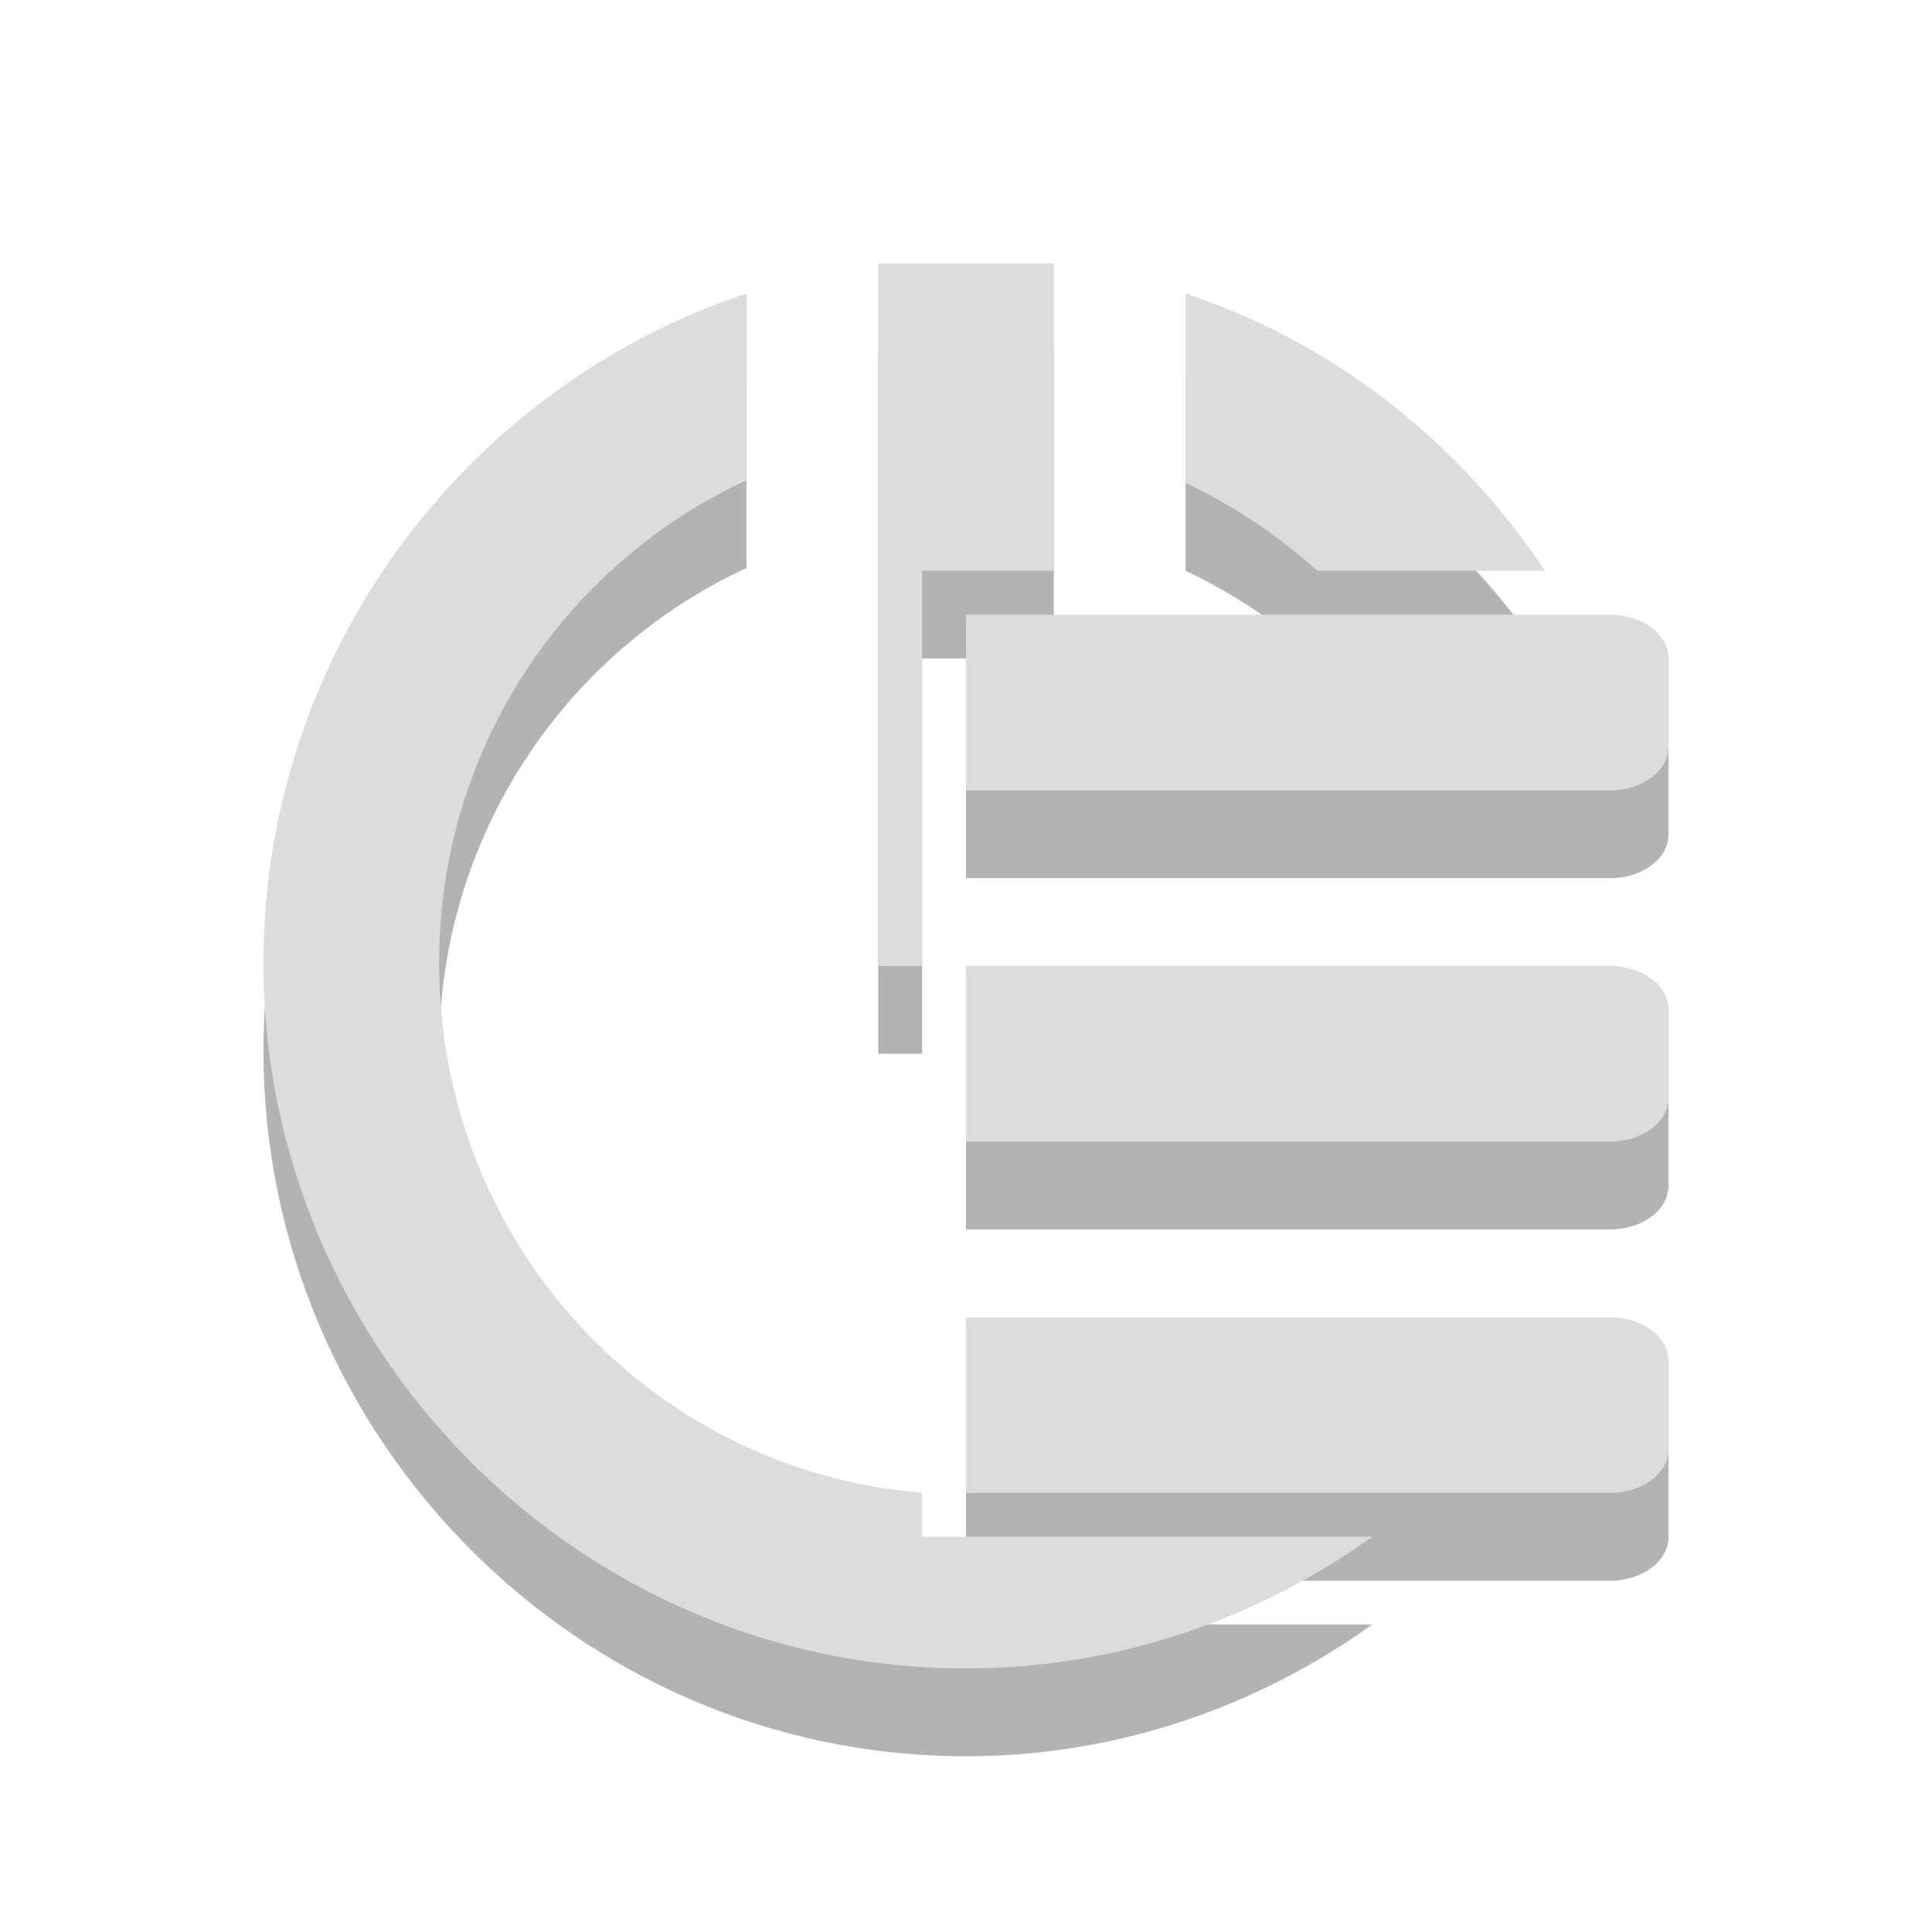 <?xml version="1.0" encoding="UTF-8" standalone="no"?>
<svg
   xmlns:osb="http://www.openswatchbook.org/uri/2009/osb"
   xmlns:dc="http://purl.org/dc/elements/1.1/"
   xmlns:cc="http://creativecommons.org/ns#"
   xmlns:rdf="http://www.w3.org/1999/02/22-rdf-syntax-ns#"
   xmlns:svg="http://www.w3.org/2000/svg"
   xmlns="http://www.w3.org/2000/svg"
   xmlns:sodipodi="http://sodipodi.sourceforge.net/DTD/sodipodi-0.dtd"
   xmlns:inkscape="http://www.inkscape.org/namespaces/inkscape"
   width="22"
   height="22"
   viewBox="0 0 22 22"
   style="enable-background:new 0 0 22 22"
   id="svg2"
   version="1.1"
   inkscape:version="0.48.4 r9939"
   sodipodi:docname="system-devices-panel.svg">
  <sodipodi:namedview
     pagecolor="#ffffff"
     bordercolor="#666666"
     borderopacity="1"
     objecttolerance="10"
     gridtolerance="10"
     guidetolerance="10"
     inkscape:pageopacity="0"
     inkscape:pageshadow="2"
     inkscape:window-width="1366"
     inkscape:window-height="742"
     id="namedview34"
     showgrid="false"
     inkscape:zoom="22.995113"
     inkscape:cx="11.430489"
     inkscape:cy="11.410044"
     inkscape:window-x="0"
     inkscape:window-y="26"
     inkscape:window-maximized="1"
     inkscape:current-layer="svg2" />
  <defs
     id="defs4">
    <filter
       id="filter7554"
       color-interpolation-filters="sRGB"
       inkscape:collect="always">
      <feBlend
         mode="darken"
         in2="BackgroundImage"
         id="feBlend7556"
         inkscape:collect="always" />
    </filter>
    <linearGradient
       osb:paint="solid"
       id="linearGradient5606">
      <stop
         style="stop-color:#000000;stop-opacity:1;"
         offset="0"
         id="stop5608" />
    </linearGradient>
  </defs>
  <g
     id="g3862"
     transform="translate(0,1)"
     style="fill:#000000;fill-opacity:1;opacity:0.3">
    <g
       transform="translate(-637.026,178.61)"
       style="opacity:0.3;fill:#000000;fill-opacity:1;display:inline"
       inkscape:label="mimetypes"
       id="g3864" />
    <g
       transform="translate(-396.026,-438.39)"
       style="opacity:0.3;fill:#000000;fill-opacity:1;display:inline"
       inkscape:label="places"
       id="g3866" />
    <g
       transform="translate(-637.026,178.61)"
       style="opacity:0.3;fill:#000000;fill-opacity:1;display:inline;filter:url(#filter7554)"
       inkscape:label="devices"
       id="g3868" />
    <g
       transform="translate(-637.026,178.61)"
       style="opacity:0.3;fill:#000000;fill-opacity:1;display:inline"
       inkscape:label="status"
       id="g3870" />
    <g
       transform="translate(-637.026,178.61)"
       style="opacity:0.3;fill:#000000;fill-opacity:1;display:inline"
       inkscape:label="actions"
       id="g3872" />
    <g
       transform="translate(-396.026,-288.39)"
       style="opacity:0.3;fill:#000000;fill-opacity:1;display:inline"
       inkscape:label="apps"
       id="g3874" />
    <g
       transform="translate(-396.026,-288.39)"
       style="opacity:0.3;fill:#000000;fill-opacity:1;display:inline"
       inkscape:label="categories"
       id="g3876" />
    <g
       transform="translate(-637.026,178.61)"
       style="opacity:0.3;fill:#000000;fill-opacity:1;display:inline"
       inkscape:label="emotes"
       id="g3878" />
    <g
       id="g3880"
       inkscape:label="status"
       style="display:inline;fill:#000000;fill-opacity:1"
       transform="translate(-637.026,177.61)" />
    <g
       id="g3882"
       inkscape:label="devices"
       style="display:inline;filter:url(#filter7554);fill:#000000;fill-opacity:1"
       transform="translate(-637.026,177.61)" />
    <g
       id="g3884"
       inkscape:label="places"
       style="display:inline;fill:#000000;fill-opacity:1"
       transform="translate(-396.026,-439.39)" />
    <g
       id="g3886"
       inkscape:label="mimetypes"
       style="display:inline;fill:#000000;fill-opacity:1"
       transform="translate(-637.026,177.61)" />
    <g
       id="g3888"
       inkscape:label="emotes"
       style="display:inline;fill:#000000;fill-opacity:1"
       transform="translate(-637.026,177.61)" />
    <g
       id="g3890"
       inkscape:label="categories"
       style="display:inline;fill:#000000;fill-opacity:1"
       transform="translate(-396.026,-289.39)" />
    <g
       id="g3892"
       inkscape:label="apps"
       style="display:inline;fill:#000000;fill-opacity:1"
       transform="translate(-396.026,-289.39)" />
    <g
       id="g3894"
       inkscape:label="actions"
       style="display:inline;fill:#000000;fill-opacity:1"
       transform="translate(-637.026,177.61)" />
    <g
       id="g3896"
       style="fill:#000000;fill-opacity:1"
       transform="matrix(1,0,0,1,3,2.976)">
      <path
         d="m 10,3 0,8 0.5,0 0,-4.5 0.5,0 1,0 L 12,3 z M 8.5,3.344 C 5.298,4.402 3,7.448 3,10.969 3,15.356 6.58,19 11,19 c 1.721,0 3.322,-0.565 4.625,-1.5 l -4.625,0 -0.5,0 0,-0.5 C 7.42,16.748 5,14.166 5,10.969 5,8.511 6.444,6.421 8.5,5.469 z m 5,0 0,2.156 c 0.547,0.258 1.055,0.601 1.5,1 l 0.656,0 1.938,0 C 16.617,5.038 15.203,3.907 13.5,3.344 z"
         transform="matrix(1,0,0,1,-3,-2.977)"
         id="path3898"
         inkscape:connector-curvature="0"
         sodipodi:nodetypes="cccccccccssccccscccccccc"
         style="fill:#000000;fill-opacity:1" />
    </g>
    <path
       id="path3900"
       style="color:#000000;fill:#000000;fill-opacity:1;fill-rule:nonzero;stroke:none;stroke-width:2;marker:none;visibility:visible;display:inline;overflow:visible;enable-background:new"
       d="M 18.333,15 C 18.703,15 19,15.223 19,15.5 l 0,1 C 19,16.777 18.703,17 18.333,17 L 15.667,17 11,17 l 0,-2 4.667,0 2.667,0 z m 0,-4 C 18.703,11 19,11.223 19,11.5 l 0,1 C 19,12.777 18.703,13 18.333,13 L 15.667,13 11,13 l 0,-2 4.667,0 2.667,0 z m 0,-4 C 18.703,7 19,7.223 19,7.5 l 0,1 C 19,8.777 18.703,9 18.333,9 L 15.667,9 11,9 l 0,-2 4.667,0 2.667,0 z"
       inkscape:connector-curvature="0" />
  </g>
  <g
     id="g3805"
     style="fill:#dcdcdc;fill-opacity:1">
    <g
       id="g3917"
       inkscape:label="mimetypes"
       style="display:inline;fill:#dcdcdc;fill-opacity:1;opacity:0.3"
       transform="translate(-637.026,178.61)" />
    <g
       id="g3915"
       inkscape:label="places"
       style="display:inline;fill:#dcdcdc;fill-opacity:1;opacity:0.3"
       transform="translate(-396.026,-438.39)" />
    <g
       id="g3913"
       inkscape:label="devices"
       style="display:inline;filter:url(#filter7554);fill:#dcdcdc;fill-opacity:1;opacity:0.3"
       transform="translate(-637.026,178.61)" />
    <g
       id="g3911"
       inkscape:label="status"
       style="display:inline;fill:#dcdcdc;fill-opacity:1;opacity:0.3"
       transform="translate(-637.026,178.61)" />
    <g
       id="g3927"
       inkscape:label="actions"
       style="display:inline;fill:#dcdcdc;fill-opacity:1;opacity:0.3"
       transform="translate(-637.026,178.61)" />
    <g
       id="g3925"
       inkscape:label="apps"
       style="display:inline;fill:#dcdcdc;fill-opacity:1;opacity:0.3"
       transform="translate(-396.026,-288.39)" />
    <g
       id="g3923"
       inkscape:label="categories"
       style="display:inline;fill:#dcdcdc;fill-opacity:1;opacity:0.3"
       transform="translate(-396.026,-288.39)" />
    <g
       id="g3921"
       inkscape:label="emotes"
       style="display:inline;fill:#dcdcdc;fill-opacity:1;opacity:0.3"
       transform="translate(-637.026,178.61)" />
    <g
       transform="translate(-637.026,177.61)"
       style="display:inline;fill:#dcdcdc;fill-opacity:1"
       inkscape:label="status"
       id="layer9" />
    <g
       transform="translate(-637.026,177.61)"
       style="display:inline;filter:url(#filter7554);fill:#dcdcdc;fill-opacity:1"
       inkscape:label="devices"
       id="layer10" />
    <g
       transform="translate(-396.026,-439.39)"
       style="display:inline;fill:#dcdcdc;fill-opacity:1"
       inkscape:label="places"
       id="layer1" />
    <g
       transform="translate(-637.026,177.61)"
       style="display:inline;fill:#dcdcdc;fill-opacity:1"
       inkscape:label="mimetypes"
       id="layer14" />
    <g
       transform="translate(-637.026,177.61)"
       style="display:inline;fill:#dcdcdc;fill-opacity:1"
       inkscape:label="emotes"
       id="g71291" />
    <g
       transform="translate(-396.026,-289.39)"
       style="display:inline;fill:#dcdcdc;fill-opacity:1"
       inkscape:label="categories"
       id="layer2" />
    <g
       transform="translate(-396.026,-289.39)"
       style="display:inline;fill:#dcdcdc;fill-opacity:1"
       inkscape:label="apps"
       id="g6058" />
    <g
       transform="translate(-637.026,177.61)"
       style="display:inline;fill:#dcdcdc;fill-opacity:1"
       inkscape:label="actions"
       id="layer12" />
    <g
       transform="matrix(1,0,0,1,3,2.976)"
       style="fill:#dcdcdc;fill-opacity:1"
       id="g3011">
      <path
         style="fill:#dcdcdc;fill-opacity:1"
         sodipodi:nodetypes="cccccccccssccccscccccccc"
         inkscape:connector-curvature="0"
         id="rect3015"
         transform="matrix(1,0,0,1,-3,-2.977)"
         d="m 10,3 0,8 0.5,0 0,-4.5 0.5,0 1,0 L 12,3 z M 8.5,3.344 C 5.298,4.402 3,7.448 3,10.969 3,15.356 6.58,19 11,19 c 1.721,0 3.322,-0.565 4.625,-1.5 l -4.625,0 -0.5,0 0,-0.5 C 7.42,16.748 5,14.166 5,10.969 5,8.511 6.444,6.421 8.5,5.469 z m 5,0 0,2.156 c 0.547,0.258 1.055,0.601 1.5,1 l 0.656,0 1.938,0 C 16.617,5.038 15.203,3.907 13.5,3.344 z" />
    </g>
    <path
       inkscape:connector-curvature="0"
       d="M 18.333,15 C 18.703,15 19,15.223 19,15.5 l 0,1 C 19,16.777 18.703,17 18.333,17 L 15.667,17 11,17 l 0,-2 4.667,0 2.667,0 z m 0,-4 C 18.703,11 19,11.223 19,11.5 l 0,1 C 19,12.777 18.703,13 18.333,13 L 15.667,13 11,13 l 0,-2 4.667,0 2.667,0 z m 0,-4 C 18.703,7 19,7.223 19,7.5 l 0,1 C 19,8.777 18.703,9 18.333,9 L 15.667,9 11,9 l 0,-2 4.667,0 2.667,0 z"
       style="color:#000000;fill:#dcdcdc;fill-opacity:1;fill-rule:nonzero;stroke:none;stroke-width:2;marker:none;visibility:visible;display:inline;overflow:visible;enable-background:new"
       id="path3793" />
  </g>
</svg>
